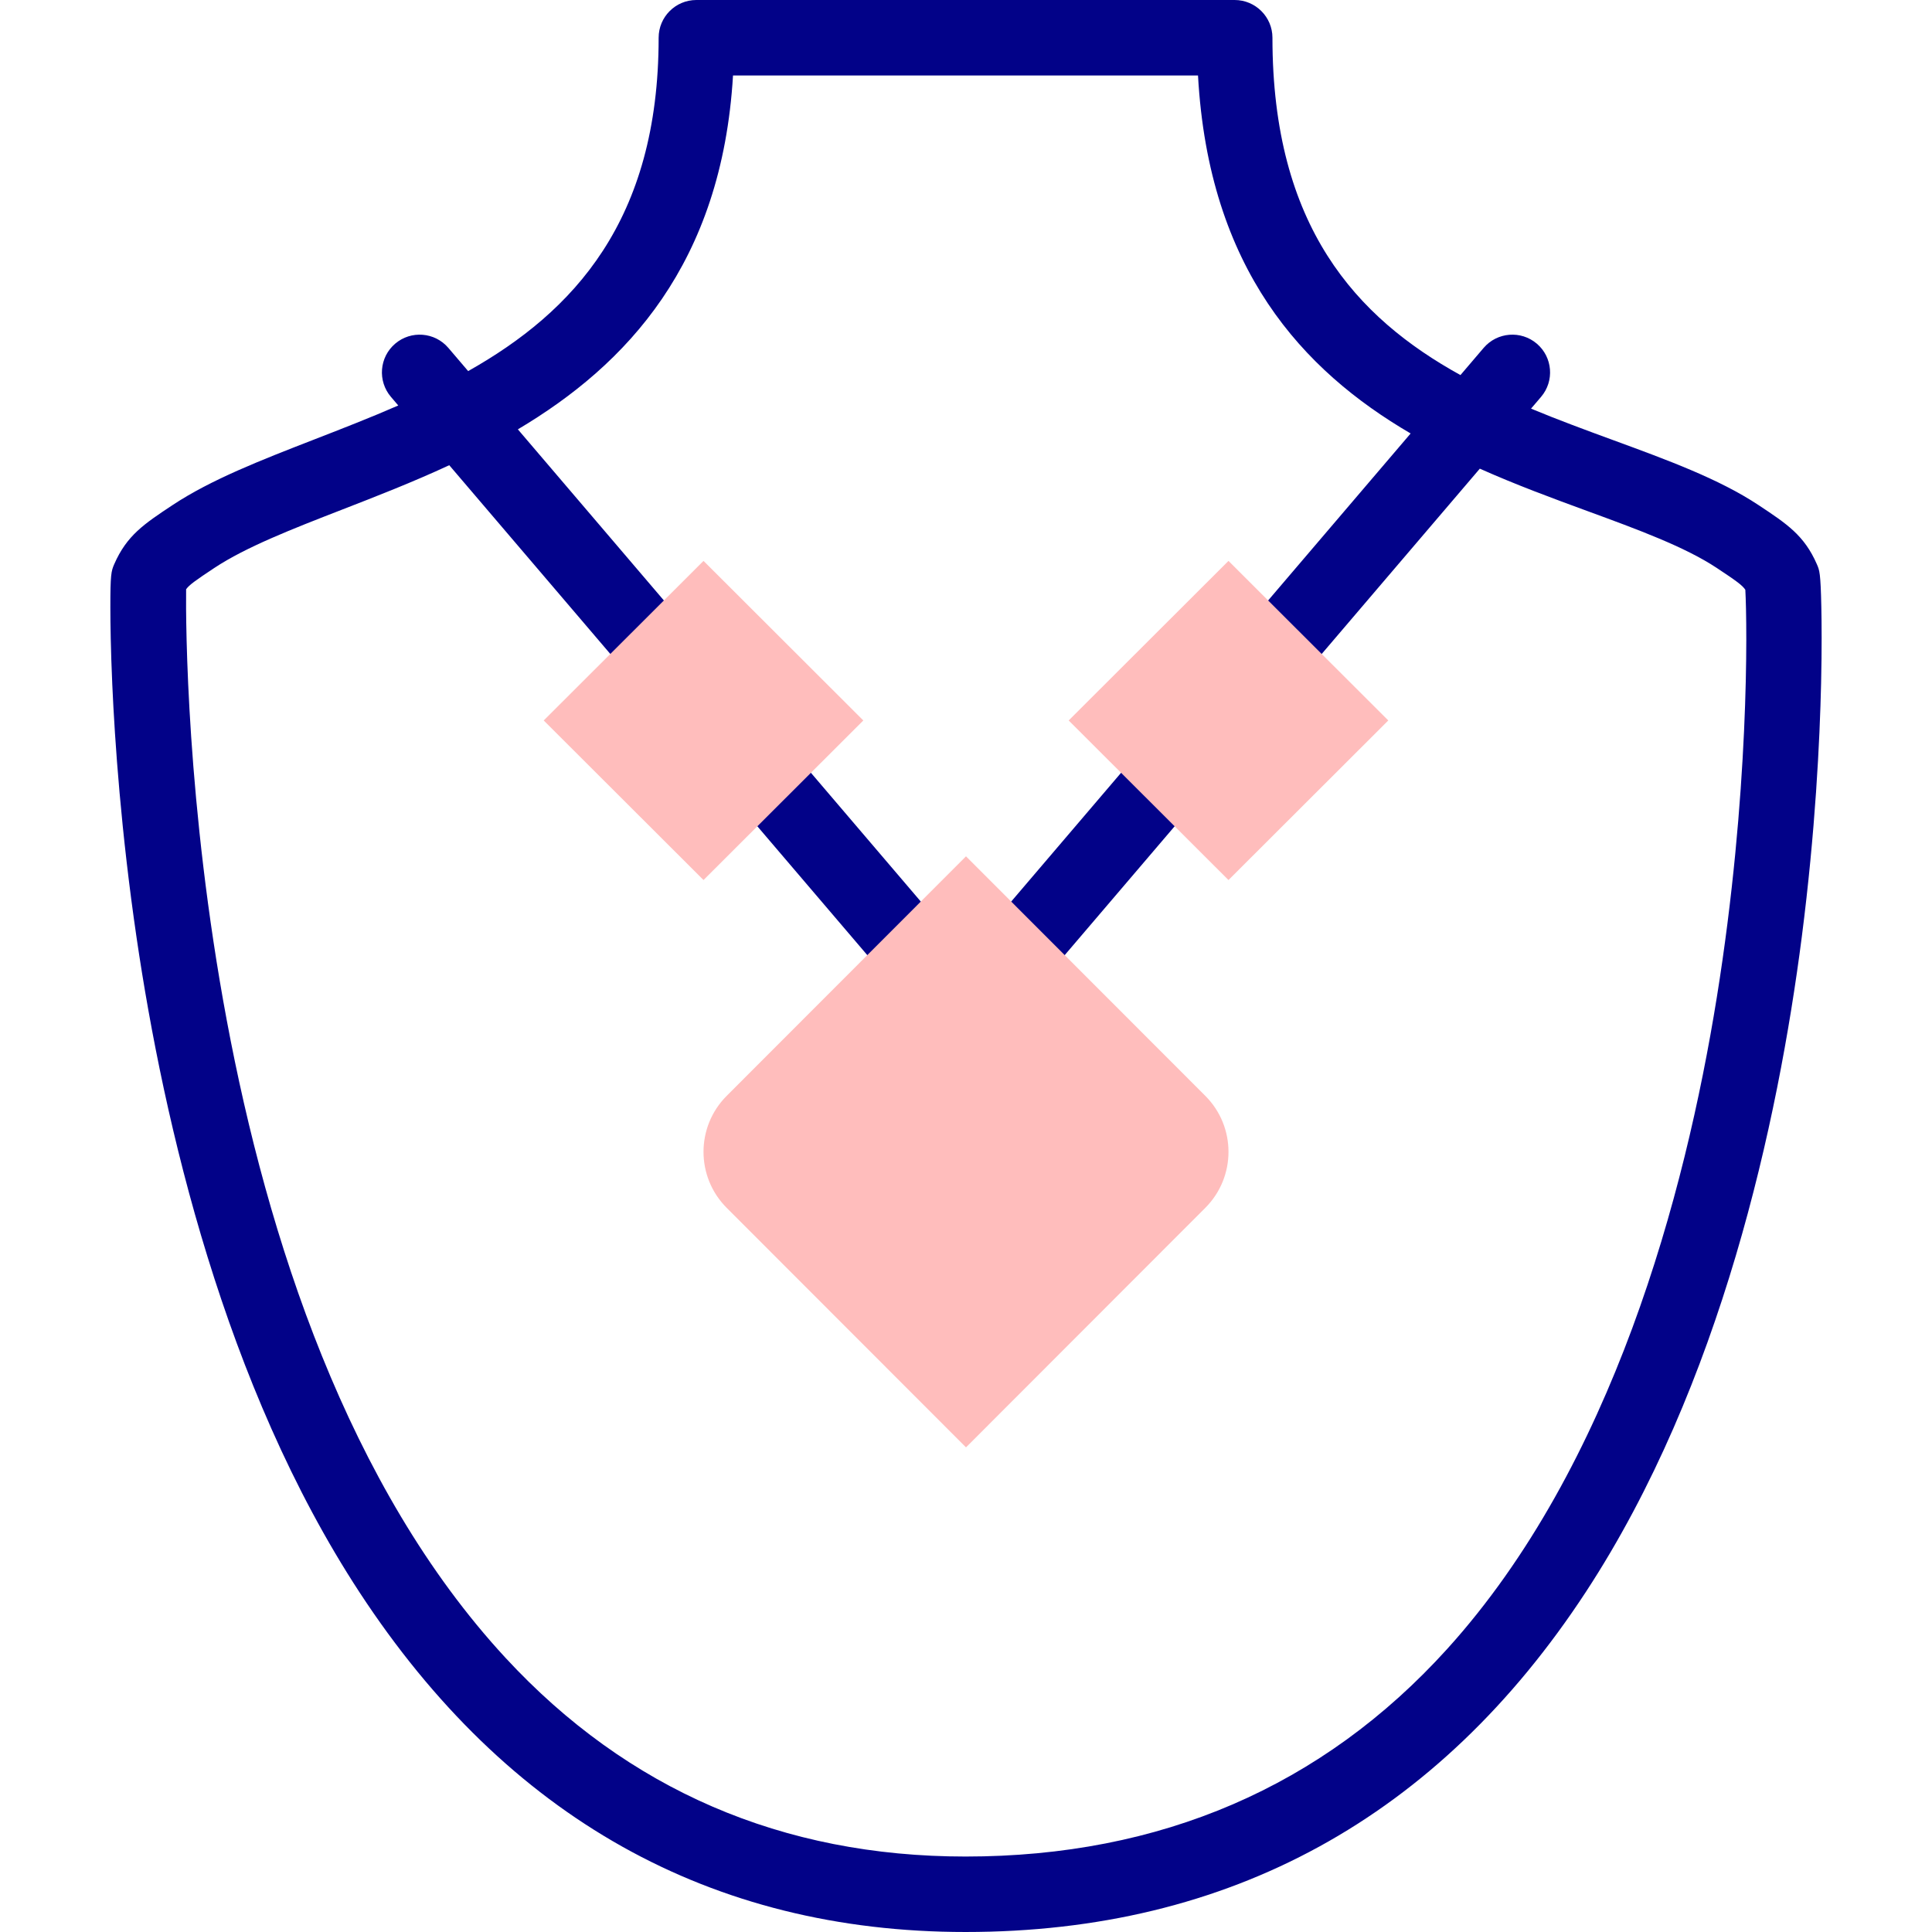 <svg id="Capa_1" enable-background="new 0 0 512 512" height="512" viewBox="0 0 512 512" width="512" xmlns="http://www.w3.org/2000/svg"><g><g fill="#020288"><path d="m207.807 196.481-14.187 14.187 41.522 48.66c1.979 2.318 4.786 3.509 7.612 3.509 2.296 0 4.604-.786 6.486-2.393 4.201-3.585 4.701-9.897 1.116-14.099z"/><path d="m482.671 160.823c-.192-9.032-.482-9.696-1.184-11.301-3.338-7.641-7.91-10.668-15.483-15.684-10.424-6.904-24.017-11.891-38.408-17.169-7.21-2.645-14.583-5.349-21.856-8.379l2.655-3.111c3.584-4.201 3.085-10.514-1.116-14.099-4.202-3.583-10.513-3.085-14.099 1.116l-6.145 7.202c-27.573-15.214-49.825-39.354-49.825-89.398 0-5.523-4.501-10-10.024-10h-142.64c-5.523 0-10 4.477-10 10 0 48.466-22.565 72.617-50.479 88.346l-5.247-6.148c-3.586-4.202-9.898-4.7-14.099-1.116-4.201 3.585-4.7 9.897-1.116 14.099l1.942 2.276c-7.375 3.221-14.854 6.127-22.167 8.968-14.102 5.479-27.42 10.653-37.628 17.414-7.574 5.017-12.146 8.044-15.485 15.686-.8 1.83-1.029 2.749-1.021 11.529.005 4.137.096 10.999.503 20.195.674 15.229 2.341 39.261 6.45 67.274 7.178 48.917 23.254 118.721 59.085 173.469 39.091 59.725 93.122 90.008 160.594 90.008 69.947 0 125.267-30.335 164.422-90.162 35.868-54.804 50.9-124.637 57.196-173.569 3.6-27.982 4.769-52.021 5.116-67.259.209-9.165.147-16.036.059-20.187zm-27.72 103.612c-8.37 51.97-27.558 124.091-71.428 172.55-33.048 36.505-75.995 55.015-127.645 55.015-48.574 0-89.587-17.712-121.898-52.643-83.886-90.686-84.874-265.241-84.658-283.195.814-1.142 2.382-2.276 7.476-5.649 8.413-5.572 20.758-10.368 33.827-15.446 9.013-3.502 18.711-7.269 28.432-11.781l50.967 59.729 14.187-14.187-46.971-55.045c28.844-17.132 54.051-43.915 57.015-93.783h123.227c2.852 51.34 27.751 78.164 56.347 94.875l-46.039 53.953 14.187 14.187 50.188-58.815c9.757 4.356 19.497 7.929 28.544 11.248 13.259 4.863 25.782 9.456 34.251 15.066 5.295 3.506 6.779 4.594 7.567 5.784.525 9.554 1.097 54.292-7.576 108.137z"/><path d="m304.193 196.481-41.589 48.739c-3.584 4.201-3.085 10.514 1.116 14.099 1.884 1.607 4.191 2.393 6.486 2.393 2.825 0 5.634-1.191 7.612-3.509l40.562-47.535z"/></g><g><g><path d="m256 383.569-63.42-63.477c-8.189-8.196-8.189-21.485 0-29.681l63.42-63.477 63.42 63.477c8.189 8.196 8.189 21.485 0 29.681z" fill="#ffbdbc"/></g><g><g><path d="m325.562 233.219-42.351-42.289 42.351-42.289 42.35 42.289z" fill="#ffbdbc"/></g><g><path d="m186.439 233.219-42.35-42.289 42.35-42.289 42.35 42.289z" fill="#ffbdbc"/></g></g></g></g></svg>